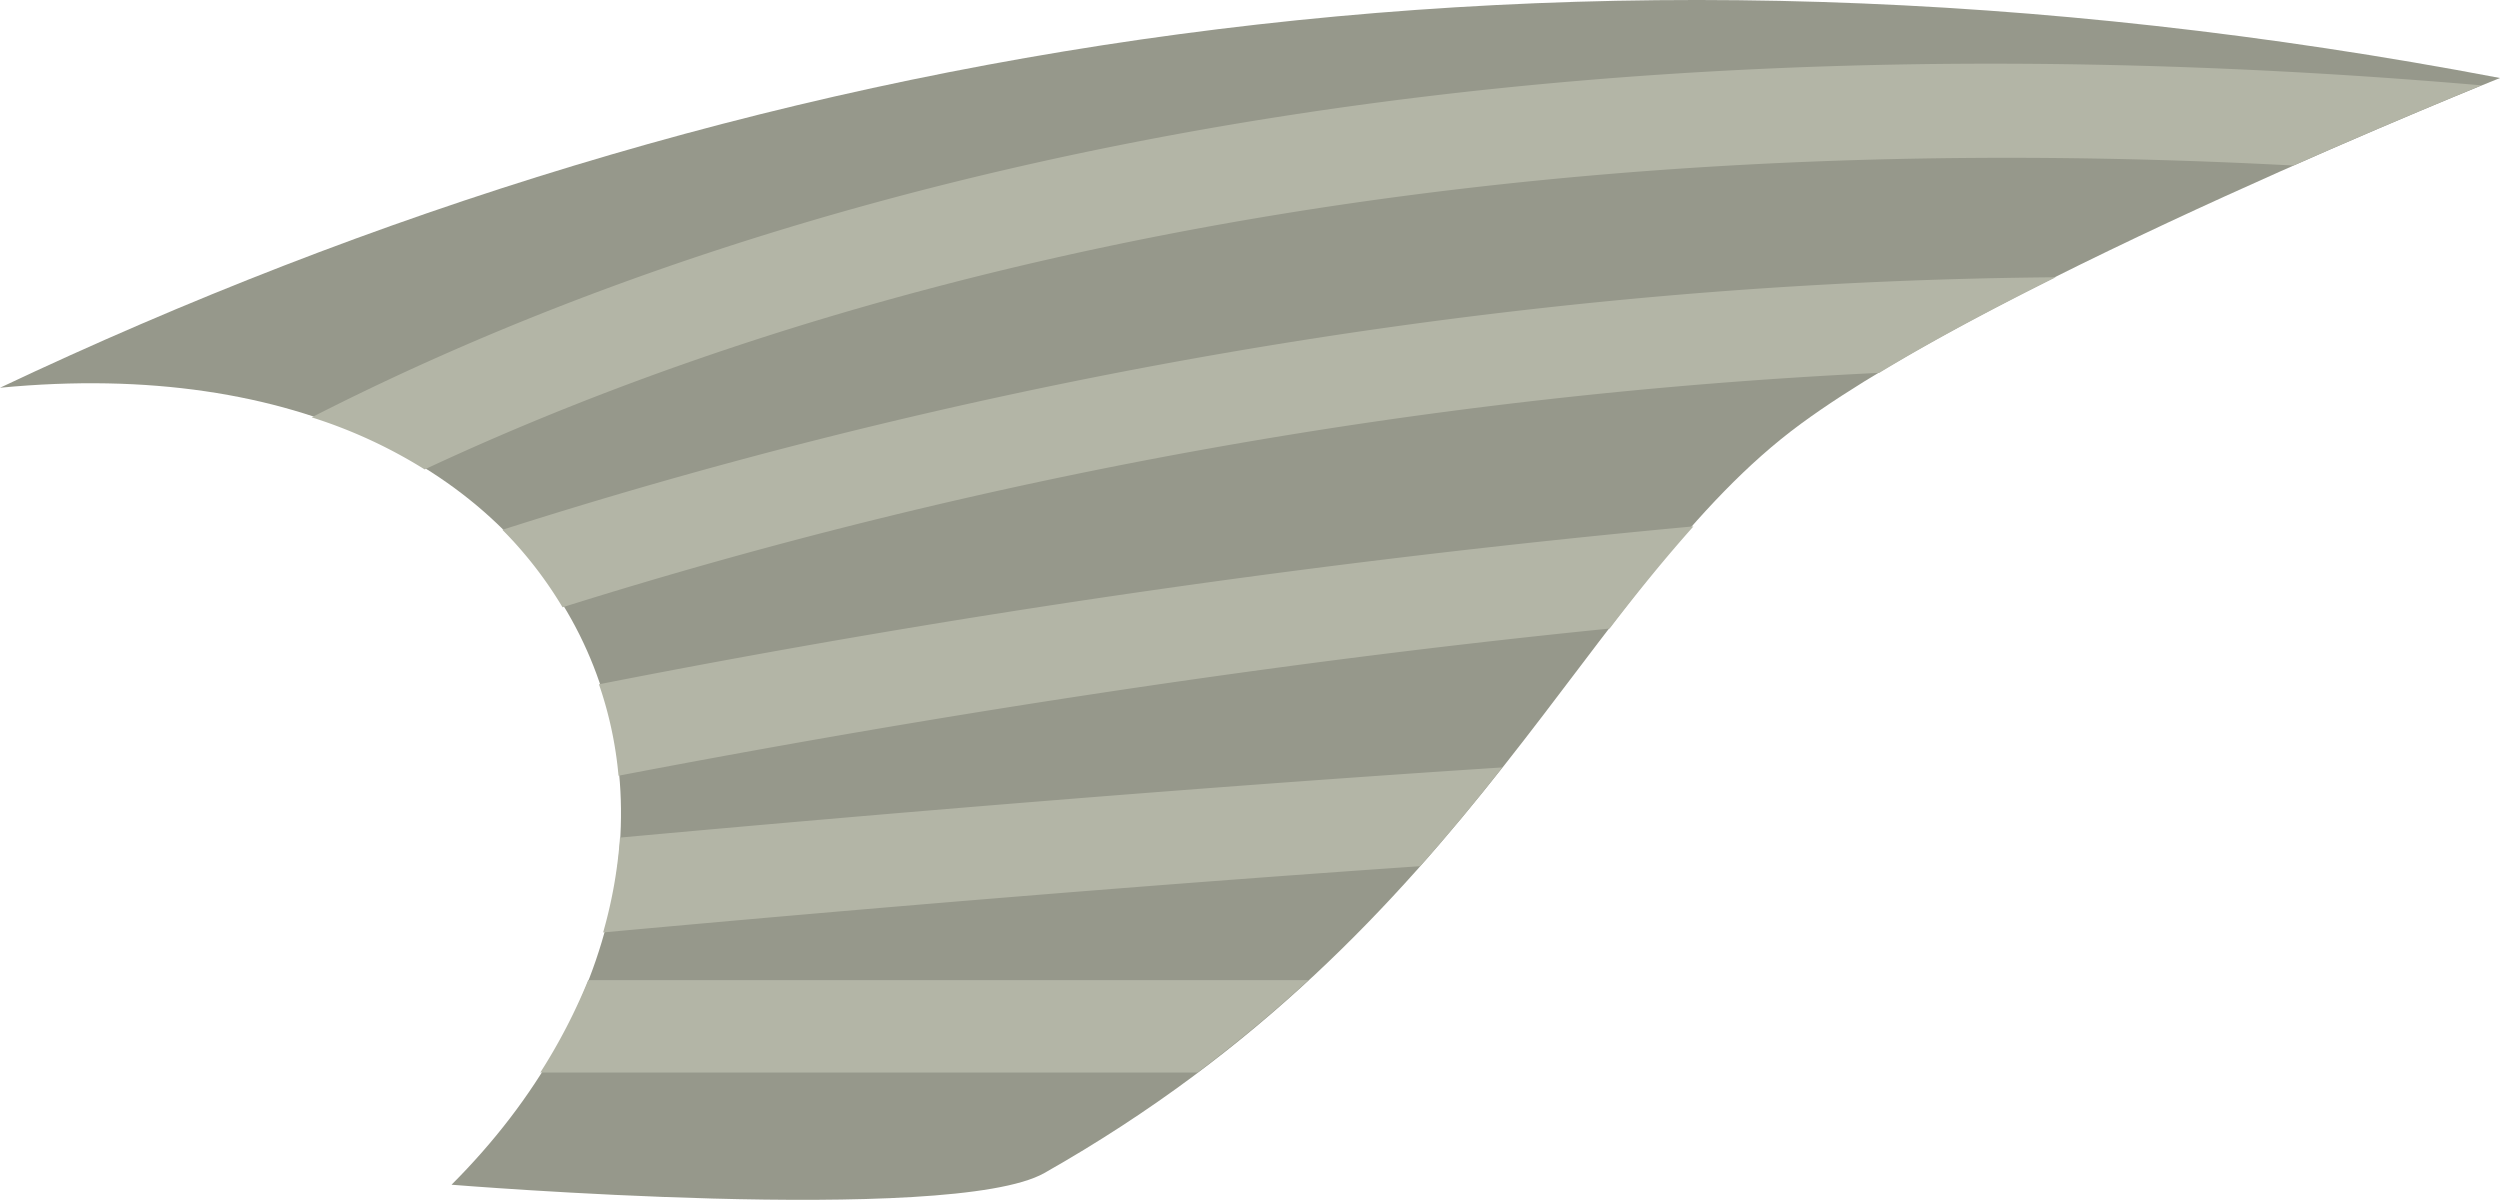 <svg xmlns="http://www.w3.org/2000/svg" width="213.286" height="102.365" viewBox="0 0 213.286 102.365"><defs><style>.a{fill:#96988b;}.b{fill:#b3b5a6;}</style></defs><g transform="translate(0 0)"><g transform="translate(0 0)"><path class="a" d="M128.332,153.364c63.573-30.076,133.715-41.569,213.286-26.426,0,0-42.736,17.1-59.631,29.492-18.459,13.536-27.657,43.029-64.553,63.927-7.9,4.484-50.579,1-50.579,1C196.347,191.866,179.349,148.441,128.332,153.364Z" transform="translate(-128.332 -120.283)"/></g><g transform="translate(26.593 5.433)"><g transform="translate(16.269 18.22)"><path class="b" d="M135.518,149.574a445.615,445.615,0,0,1,112.337-20c4.464-2.711,9.657-5.465,15.059-8.155-53.707.438-100.24,11.221-132.527,21.545A34.529,34.529,0,0,1,135.518,149.574Z" transform="translate(-130.387 -121.417)"/></g><g transform="translate(24.507 39.474)"><path class="b" d="M217.006,131.154c2.378-3.108,4.755-6.028,7.154-8.718a927.921,927.921,0,0,0-93.378,13.474,32.907,32.907,0,0,1,1.669,7.8C156.582,139.08,186.367,134.22,217.006,131.154Z" transform="translate(-130.782 -122.436)"/></g><g transform="translate(24.862 60.039)"><path class="b" d="M132.238,129.408A39.743,39.743,0,0,1,130.8,137.5c20.461-1.877,44.843-3.942,69.705-5.652,2.523-2.836,4.839-5.652,7.008-8.426C180.919,125.153,154.388,127.385,132.238,129.408Z" transform="translate(-130.799 -123.422)"/></g><g transform="translate(19.502 78.185)"><path class="b" d="M196.075,124.292H134.63a49.012,49.012,0,0,1-4.088,7.884h56.064Q191.737,128.3,196.075,124.292Z" transform="translate(-130.542 -124.292)"/></g><path class="b" d="M129.607,150.715a42.182,42.182,0,0,1,9.636,4.443c31.307-14.642,83.324-29.972,159.432-25.926,7.467-3.3,13.453-5.777,16.039-6.841C222.567,114.444,162.937,133.674,129.607,150.715Z" transform="translate(-129.607 -120.543)"/></g></g></svg>